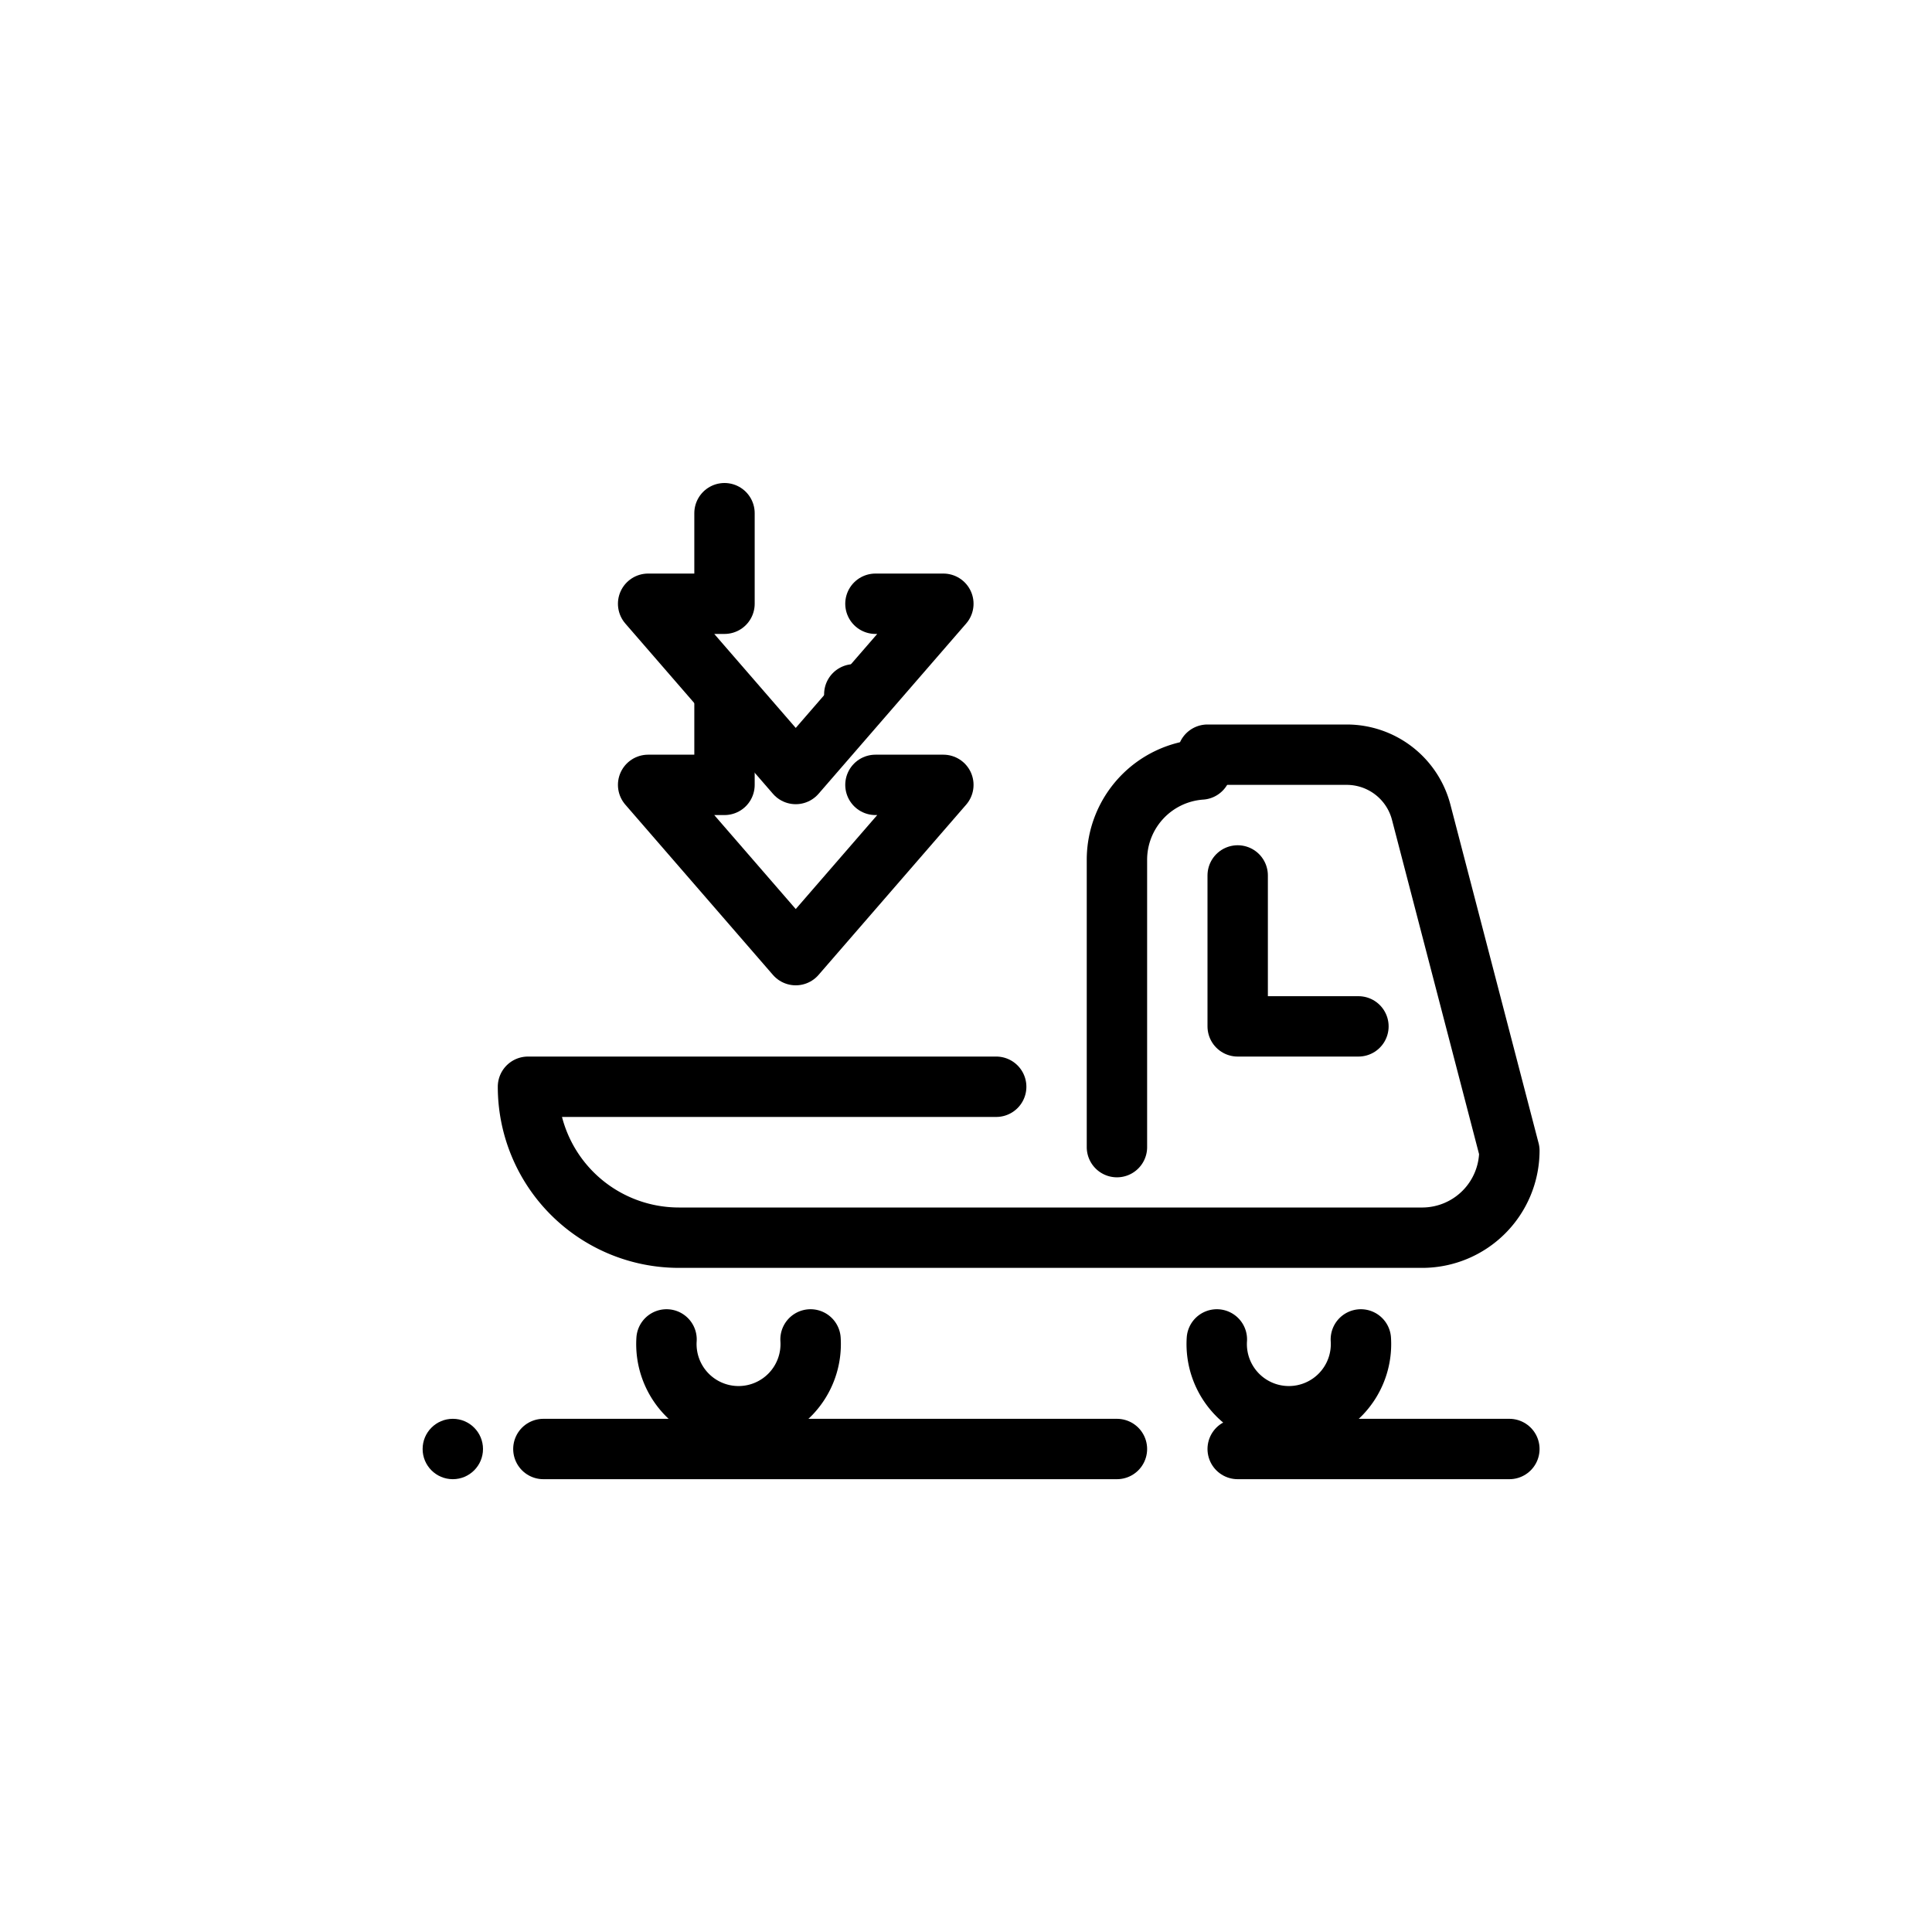 <svg id="Layer_1" data-name="Layer 1" xmlns="http://www.w3.org/2000/svg" viewBox="0 0 64 64"><defs><style>.cls-1{fill:none;stroke:#000;stroke-linecap:round;stroke-linejoin:round;stroke-width:2px;}</style></defs><title>Load into truck</title><path class="cls-1" d="M45.08,44.37a2.39,2.39,0,1,1-4.77,0"/><path class="cls-1" d="M26.85,44.37a2.39,2.39,0,1,1-4.77,0"/><path class="cls-1" d="M39.79,25.49a3,3,0,0,0-2.79,3V38"/><path class="cls-1" d="M40,25l4.63,0a2.55,2.55,0,0,1,2.45,1.91L50,38.12A2.89,2.89,0,0,1,47.14,41H22.49a5,5,0,0,1-5-5H33"/><polyline class="cls-1" points="41 29 41 34 45 34"/><polyline class="cls-1" points="24 17 24 20 21.47 20 26.36 25.64 31.25 20 29 20"/><polyline class="cls-1" points="24 23 24 26 21.47 26 26.36 31.64 31.25 26 29 26"/><path d="M28.3,24a1,1,0,0,0,1-1h0a1,1,0,1,0-2,0h0A1,1,0,0,0,28.3,24Z"/><circle cx="15" cy="48" r="1"/><line class="cls-1" x1="37" y1="48" x2="18" y2="48"/><line class="cls-1" x1="50" y1="48" x2="41" y2="48"/></svg>